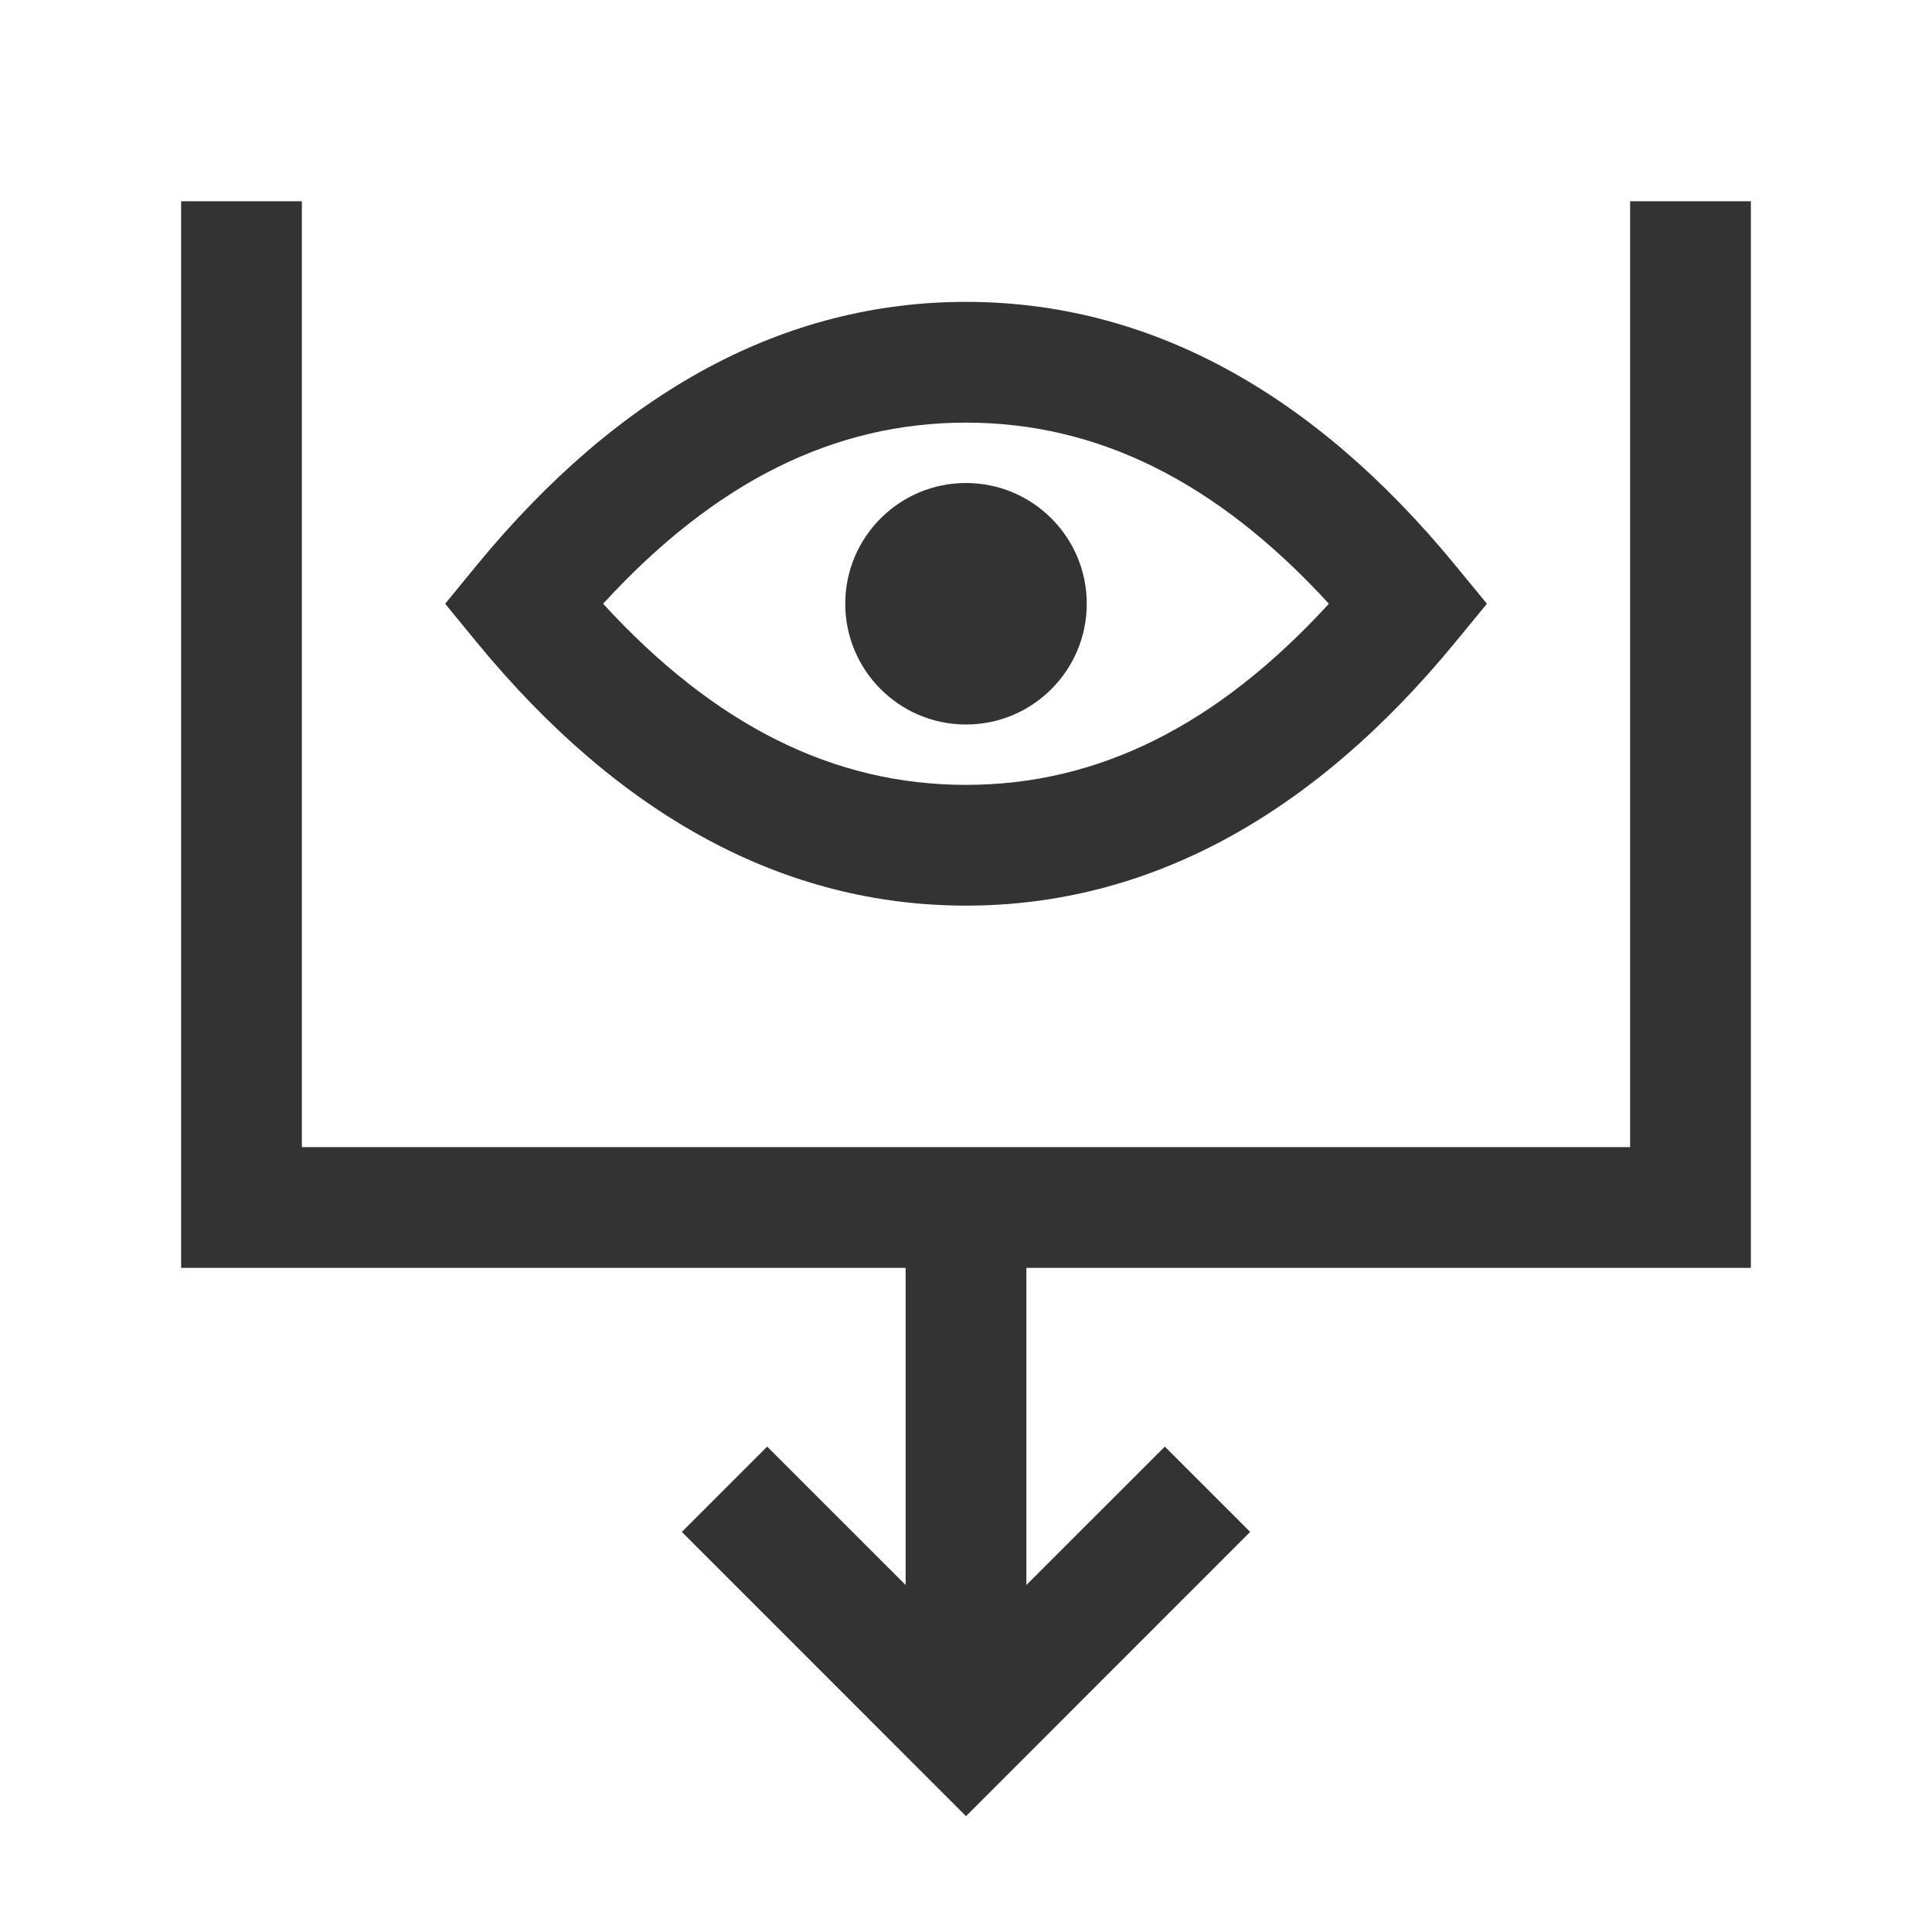 <?xml version="1.0" encoding="iso-8859-1"?>
<svg version="1.1" id="&#x56FE;&#x5C42;_1" xmlns="http://www.w3.org/2000/svg" xmlns:xlink="http://www.w3.org/1999/xlink" x="0px"
	 y="0px" viewBox="0 0 24 24" style="enable-background:new 0 0 24 24;" xml:space="preserve">
<polygon style="fill:#333333;" points="21.75,15.75 2.25,15.75 2.25,2.5 3.75,2.5 3.75,14.25 20.25,14.25 20.25,2.5 21.75,2.5 "/>
<polygon style="fill:#333333;" points="12,22.561 8.47,19.03 9.53,17.97 12,20.439 14.47,17.97 15.53,19.03 "/>
<rect x="11.25" y="15" style="fill:#333333;" width="1.5" height="6.5"/>
<path style="fill:#333333;" d="M12,11.25c-2.251,0-4.296-1.102-6.08-3.274L5.53,7.5L5.92,7.024C7.704,4.852,9.749,3.75,12,3.75
	s4.297,1.102,6.08,3.274L18.471,7.5L18.08,7.976C16.297,10.148,14.251,11.25,12,11.25z M7.492,7.5C8.879,9.013,10.358,9.75,12,9.75
	s3.121-0.737,4.508-2.25C15.121,5.987,13.642,5.25,12,5.25S8.879,5.987,7.492,7.5z"/>
<path style="fill:#333333;" d="M12,9c0.828,0,1.5-0.672,1.5-1.5S12.828,6,12,6s-1.5,0.672-1.5,1.5S11.172,9,12,9z"/>
</svg>






